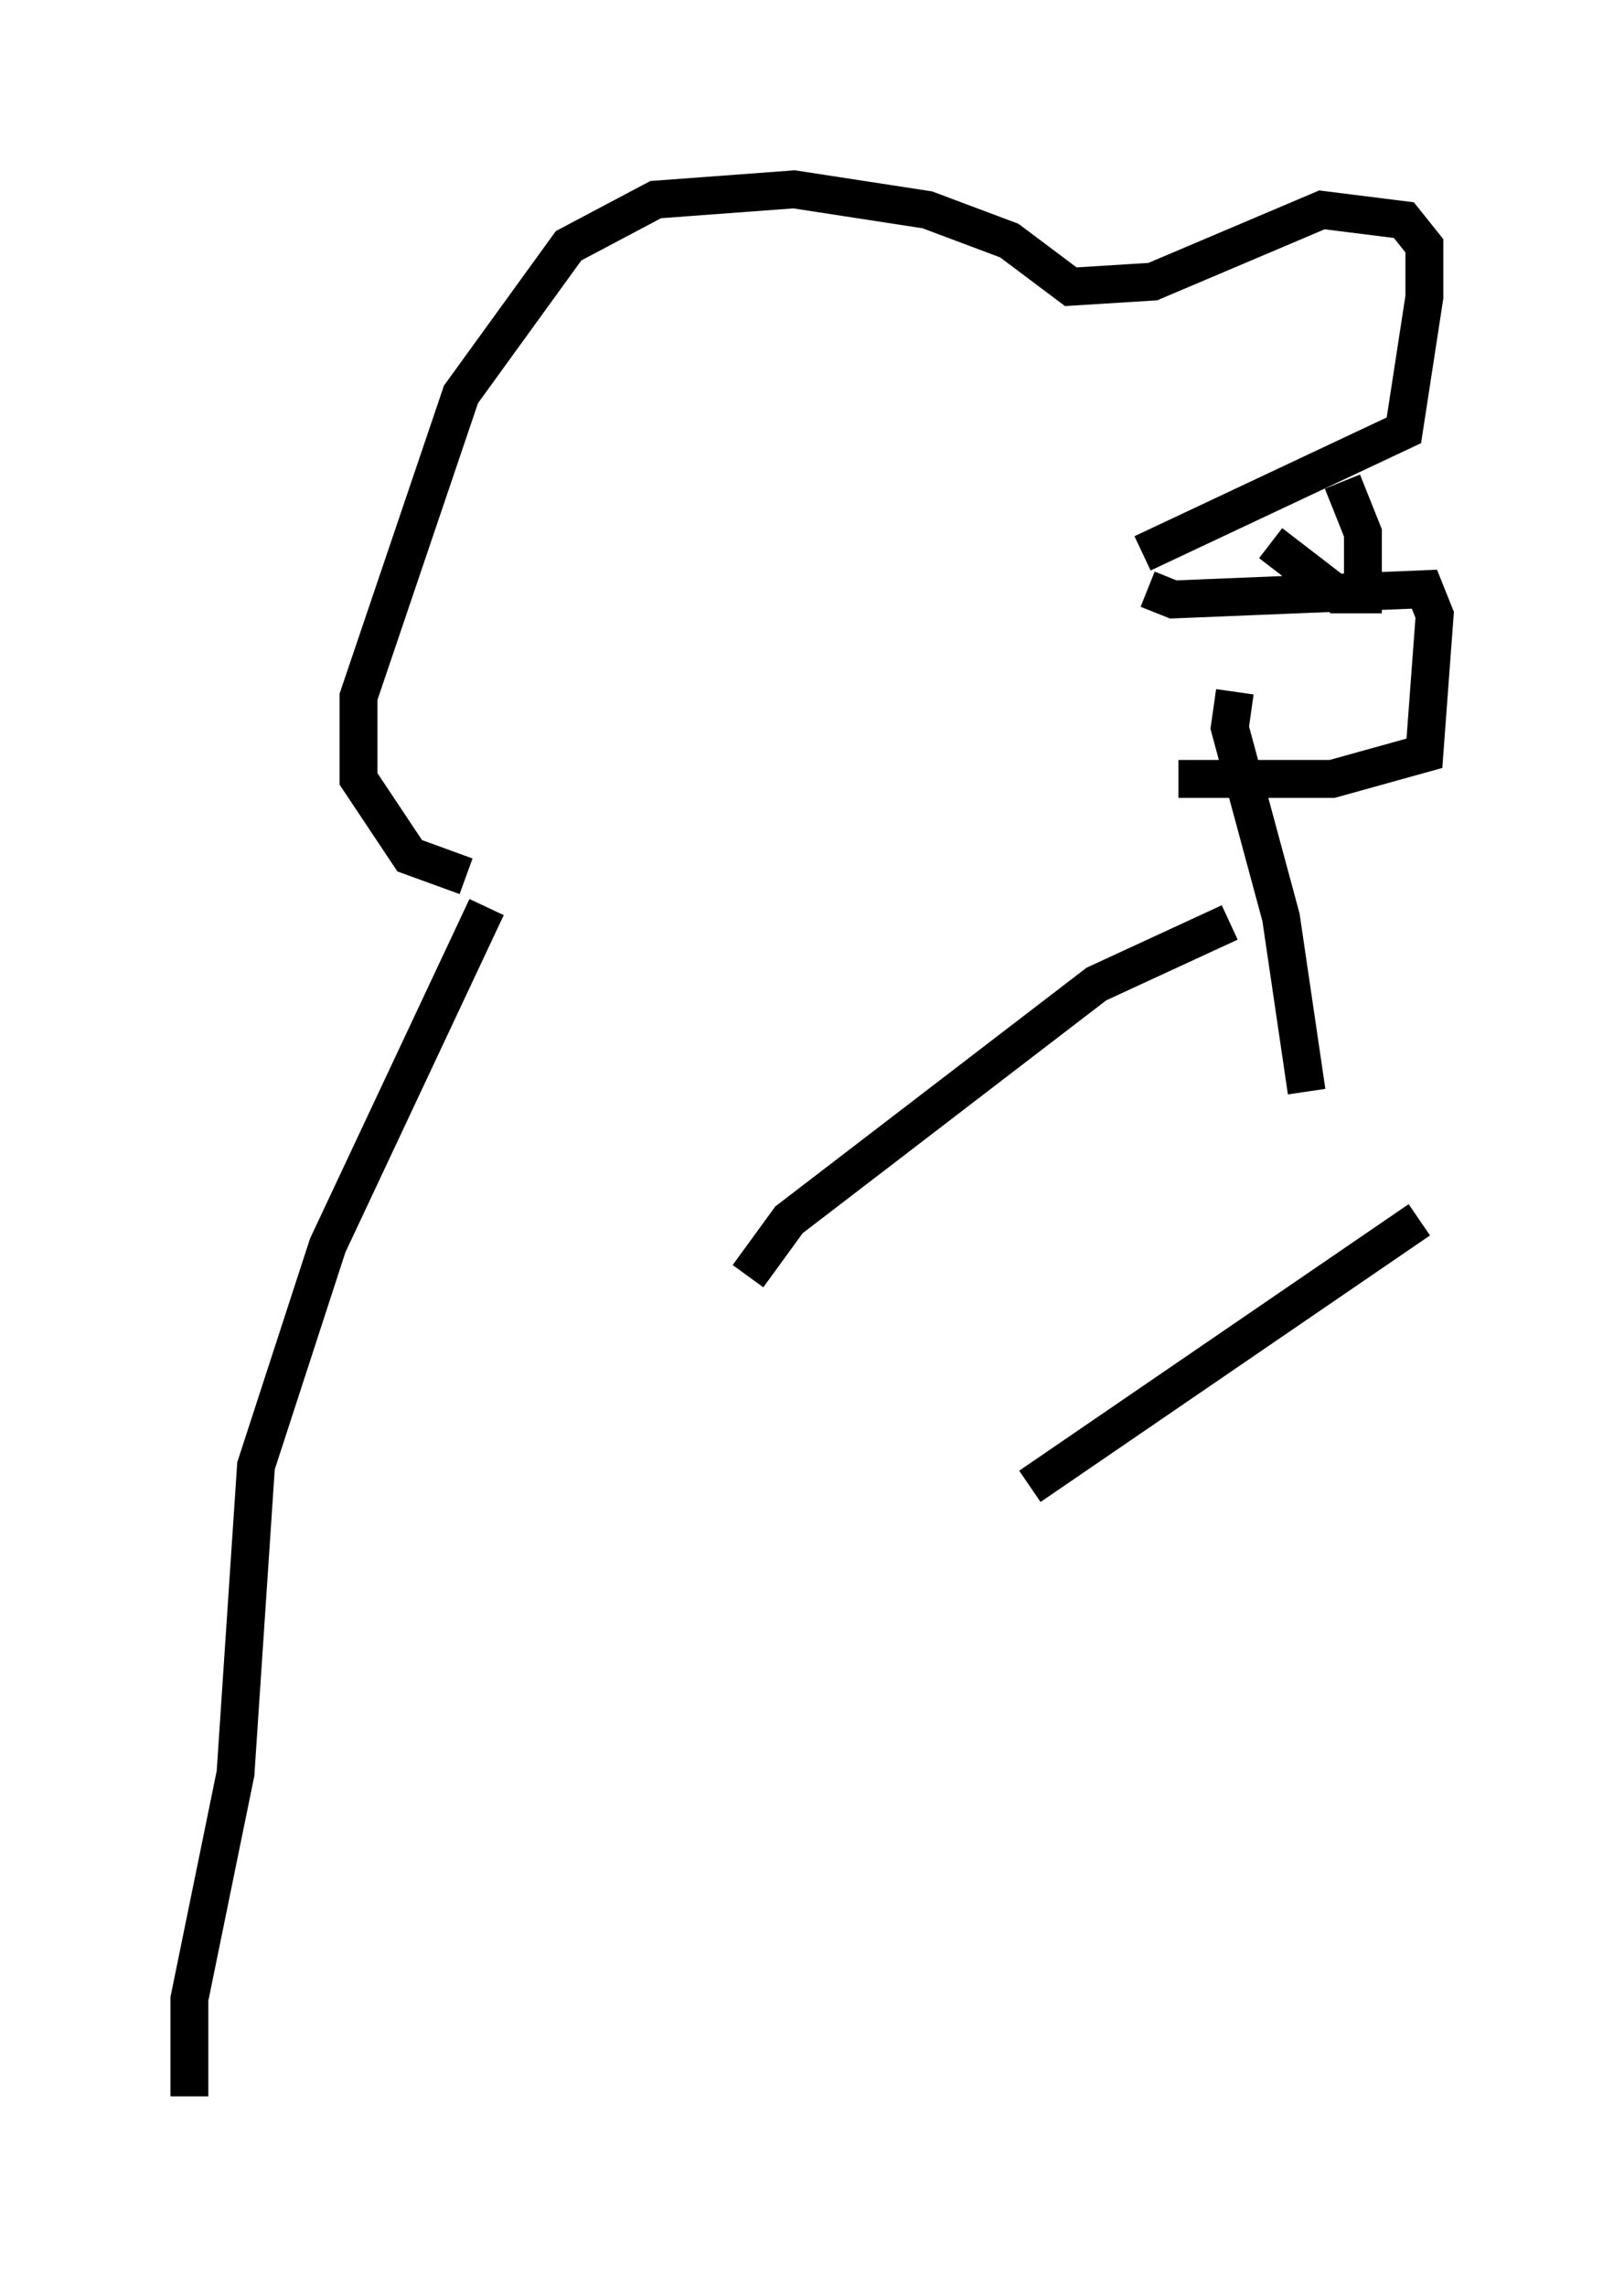 <?xml version="1.0" encoding="utf-8" ?>
<svg baseProfile="full" height="60.338" version="1.1" width="42.882" xmlns="http://www.w3.org/2000/svg" xmlns:ev="http://www.w3.org/2001/xml-events" xmlns:xlink="http://www.w3.org/1999/xlink"><defs /><rect fill="white" height="60.338" width="42.882" x="0" y="0" /><path d="M28.951, 15.825 m1.218, -1.218 l6.901, -3.248 0.541, -3.518 l0.0, -1.353 -0.541, -0.677 l-2.165, -0.271 -4.465, 1.894 l-2.165, 0.135 -1.624, -1.218 l-2.165, -0.812 -3.518, -0.541 l-3.654, 0.271 -2.3, 1.218 l-2.842, 3.924 -2.706, 7.984 l0.0, 2.165 1.353, 2.03 l1.488, 0.541 m17.997, -7.578 l0.677, 0.271 6.631, -0.271 l0.271, 0.677 -0.271, 3.654 l-2.436, 0.677 -4.059, 0.0 m4.33, -7.848 l0.541, 1.353 0.0, 1.624 l-0.677, 0.0 -1.759, -1.353 m-20.703, 9.607 l-4.195, 8.931 -1.894, 5.819 l-0.541, 8.119 -1.218, 5.954 l0.0, 2.571 m14.75, -21.651 l1.083, -1.488 8.119, -6.225 l3.518, -1.624 m-5.277, 14.885 l10.284, -7.036 m-4.871, -13.938 l-0.135, 0.947 1.353, 5.007 l0.677, 4.601 " fill="none" stroke="black" stroke-width="1" /></svg>